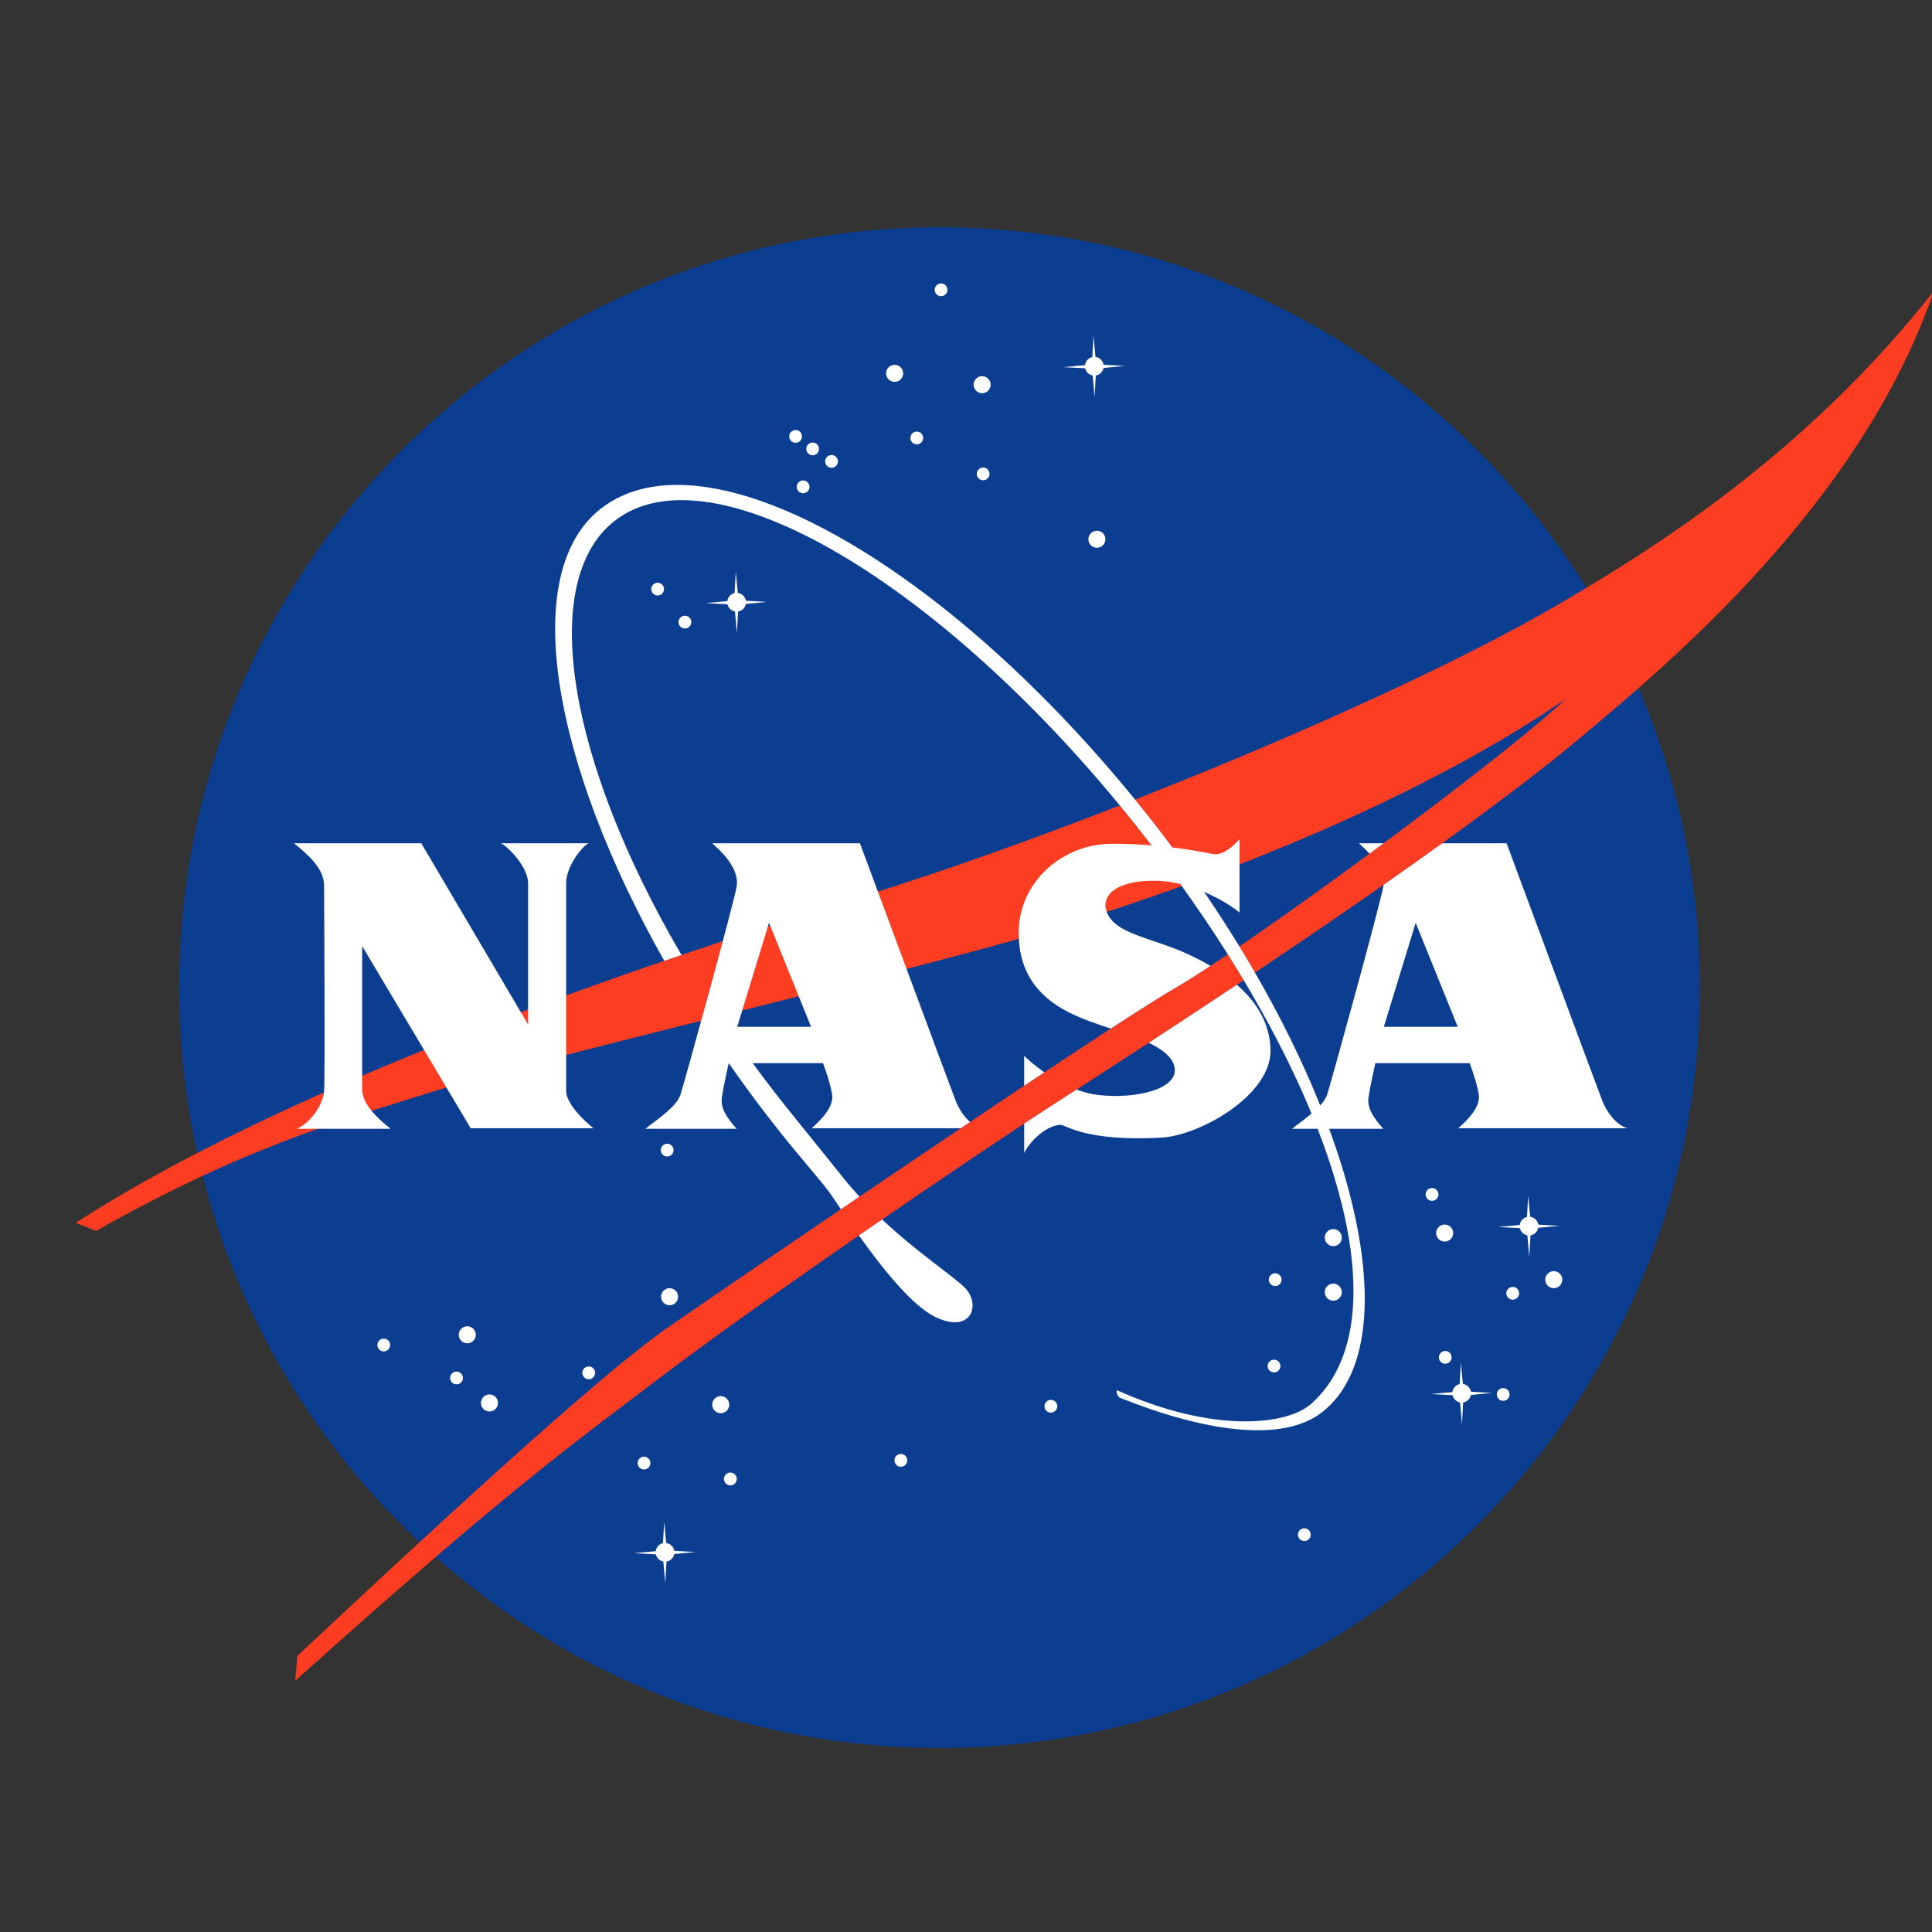 <svg width="102" height="102" viewBox="0 0 102 102" fill="none" xmlns="http://www.w3.org/2000/svg">
<rect x="0" y="0" width="102" height="102" fill="#333333" stroke="none"/>
<g clip-path="url(#clip0_4_102)">
<path d="M49.601 92.28C71.77 92.28 89.741 74.309 89.741 52.14C89.741 29.971 71.77 12 49.601 12C27.432 12 9.461 29.971 9.461 52.14C9.461 74.309 27.432 92.28 49.601 92.28Z" fill="#0B3D91"/>
<path d="M47.231 20.16C47.48 20.16 47.681 19.959 47.681 19.71C47.681 19.462 47.48 19.26 47.231 19.26C46.983 19.26 46.781 19.462 46.781 19.71C46.781 19.959 46.983 20.16 47.231 20.16Z" fill="white"/>
<path d="M51.851 20.76C52.099 20.76 52.301 20.558 52.301 20.31C52.301 20.061 52.099 19.86 51.851 19.86C51.602 19.86 51.401 20.061 51.401 20.31C51.401 20.558 51.602 20.76 51.851 20.76Z" fill="white"/>
<path d="M57.911 28.92C58.16 28.92 58.361 28.718 58.361 28.47C58.361 28.221 58.16 28.02 57.911 28.02C57.663 28.02 57.461 28.221 57.461 28.47C57.461 28.718 57.663 28.92 57.911 28.92Z" fill="white"/>
<path d="M24.671 70.92C24.919 70.92 25.121 70.719 25.121 70.47C25.121 70.222 24.919 70.02 24.671 70.02C24.422 70.02 24.221 70.222 24.221 70.47C24.221 70.719 24.422 70.92 24.671 70.92Z" fill="white"/>
<path d="M25.841 74.52C26.09 74.52 26.291 74.319 26.291 74.07C26.291 73.822 26.09 73.62 25.841 73.62C25.593 73.62 25.391 73.822 25.391 74.07C25.391 74.319 25.593 74.52 25.841 74.52Z" fill="white"/>
<path d="M20.261 71.347C20.447 71.347 20.598 71.196 20.598 71.01C20.598 70.824 20.447 70.673 20.261 70.673C20.075 70.673 19.924 70.824 19.924 71.01C19.924 71.196 20.075 71.347 20.261 71.347Z" fill="white"/>
<path d="M38.561 78.42C38.748 78.42 38.899 78.269 38.899 78.082C38.899 77.895 38.748 77.744 38.561 77.744C38.374 77.744 38.223 77.895 38.223 78.082C38.223 78.269 38.374 78.42 38.561 78.42Z" fill="white"/>
<path d="M67.263 72.457C67.449 72.457 67.6 72.306 67.6 72.12C67.6 71.934 67.449 71.783 67.263 71.783C67.077 71.783 66.926 71.934 66.926 72.12C66.926 72.306 67.077 72.457 67.263 72.457Z" fill="white"/>
<path d="M75.604 63.398C75.791 63.398 75.942 63.247 75.942 63.06C75.942 62.873 75.791 62.722 75.604 62.722C75.417 62.722 75.266 62.873 75.266 63.06C75.266 63.247 75.417 63.398 75.604 63.398Z" fill="white"/>
<path d="M34.721 31.439C34.907 31.439 35.058 31.288 35.058 31.102C35.058 30.916 34.907 30.765 34.721 30.765C34.535 30.765 34.384 30.916 34.384 31.102C34.384 31.288 34.535 31.439 34.721 31.439Z" fill="white"/>
<path d="M43.901 24.697C44.087 24.697 44.238 24.546 44.238 24.36C44.238 24.174 44.087 24.023 43.901 24.023C43.715 24.023 43.564 24.174 43.564 24.36C43.564 24.546 43.715 24.697 43.901 24.697Z" fill="white"/>
<path d="M42.904 24.037C43.09 24.037 43.241 23.886 43.241 23.7C43.241 23.514 43.09 23.363 42.904 23.363C42.718 23.363 42.567 23.514 42.567 23.7C42.567 23.886 42.718 24.037 42.904 24.037Z" fill="white"/>
<path d="M42.004 23.377C42.19 23.377 42.341 23.226 42.341 23.04C42.341 22.854 42.19 22.703 42.004 22.703C41.818 22.703 41.667 22.854 41.667 23.04C41.667 23.226 41.818 23.377 42.004 23.377Z" fill="white"/>
<path d="M36.161 33.18C36.347 33.18 36.498 33.029 36.498 32.843C36.498 32.657 36.347 32.506 36.161 32.506C35.975 32.506 35.824 32.657 35.824 32.843C35.824 33.029 35.975 33.18 36.161 33.18Z" fill="white"/>
<path d="M49.683 15.637C49.869 15.637 50.02 15.486 50.02 15.3C50.02 15.114 49.869 14.963 49.683 14.963C49.497 14.963 49.346 15.114 49.346 15.3C49.346 15.486 49.497 15.637 49.683 15.637Z" fill="white"/>
<path d="M51.904 25.357C52.09 25.357 52.241 25.206 52.241 25.02C52.241 24.834 52.09 24.683 51.904 24.683C51.718 24.683 51.567 24.834 51.567 25.02C51.567 25.206 51.718 25.357 51.904 25.357Z" fill="white"/>
<path d="M48.401 23.459C48.587 23.459 48.738 23.308 48.738 23.122C48.738 22.936 48.587 22.785 48.401 22.785C48.215 22.785 48.064 22.936 48.064 23.122C48.064 23.308 48.215 23.459 48.401 23.459Z" fill="white"/>
<path d="M42.401 26.04C42.587 26.04 42.738 25.889 42.738 25.703C42.738 25.517 42.587 25.366 42.401 25.366C42.215 25.366 42.064 25.517 42.064 25.703C42.064 25.889 42.215 26.04 42.401 26.04Z" fill="white"/>
<path d="M68.861 81.36C69.047 81.36 69.198 81.209 69.198 81.023C69.198 80.837 69.047 80.686 68.861 80.686C68.675 80.686 68.524 80.837 68.524 81.023C68.524 81.209 68.675 81.36 68.861 81.36Z" fill="white"/>
<path d="M24.101 73.088C24.288 73.088 24.439 72.937 24.439 72.75C24.439 72.563 24.288 72.412 24.101 72.412C23.914 72.412 23.763 72.563 23.763 72.75C23.763 72.937 23.914 73.088 24.101 73.088Z" fill="white"/>
<path d="M47.561 77.438C47.748 77.438 47.899 77.287 47.899 77.1C47.899 76.913 47.748 76.762 47.561 76.762C47.374 76.762 47.223 76.913 47.223 77.1C47.223 77.287 47.374 77.438 47.561 77.438Z" fill="white"/>
<path d="M31.083 72.818C31.27 72.818 31.421 72.667 31.421 72.48C31.421 72.293 31.27 72.142 31.083 72.142C30.896 72.142 30.745 72.293 30.745 72.48C30.745 72.667 30.896 72.818 31.083 72.818Z" fill="white"/>
<path d="M34.001 77.581C34.188 77.581 34.339 77.43 34.339 77.243C34.339 77.056 34.188 76.905 34.001 76.905C33.814 76.905 33.663 77.056 33.663 77.243C33.663 77.43 33.814 77.581 34.001 77.581Z" fill="white"/>
<path d="M55.481 74.58C55.667 74.58 55.818 74.429 55.818 74.243C55.818 74.057 55.667 73.906 55.481 73.906C55.295 73.906 55.144 74.057 55.144 74.243C55.144 74.429 55.295 74.58 55.481 74.58Z" fill="white"/>
<path d="M67.323 67.897C67.509 67.897 67.66 67.746 67.66 67.56C67.66 67.374 67.509 67.223 67.323 67.223C67.137 67.223 66.986 67.374 66.986 67.56C66.986 67.746 67.137 67.897 67.323 67.897Z" fill="white"/>
<path d="M76.301 71.999C76.487 71.999 76.638 71.848 76.638 71.662C76.638 71.476 76.487 71.325 76.301 71.325C76.115 71.325 75.964 71.476 75.964 71.662C75.964 71.848 76.115 71.999 76.301 71.999Z" fill="white"/>
<path d="M79.361 73.957C79.547 73.957 79.698 73.806 79.698 73.62C79.698 73.434 79.547 73.283 79.361 73.283C79.175 73.283 79.024 73.434 79.024 73.62C79.024 73.806 79.175 73.957 79.361 73.957Z" fill="white"/>
<path d="M79.864 68.617C80.05 68.617 80.201 68.466 80.201 68.28C80.201 68.094 80.05 67.943 79.864 67.943C79.678 67.943 79.527 68.094 79.527 68.28C79.527 68.466 79.678 68.617 79.864 68.617Z" fill="white"/>
<path d="M35.223 61.057C35.409 61.057 35.56 60.906 35.56 60.72C35.56 60.534 35.409 60.383 35.223 60.383C35.037 60.383 34.886 60.534 34.886 60.72C34.886 60.906 35.037 61.057 35.223 61.057Z" fill="white"/>
<path d="M35.351 68.91C35.599 68.91 35.801 68.709 35.801 68.46C35.801 68.212 35.599 68.01 35.351 68.01C35.102 68.01 34.901 68.212 34.901 68.46C34.901 68.709 35.102 68.91 35.351 68.91Z" fill="white"/>
<path d="M38.051 74.61C38.3 74.61 38.501 74.409 38.501 74.16C38.501 73.912 38.3 73.71 38.051 73.71C37.803 73.71 37.601 73.912 37.601 74.16C37.601 74.409 37.803 74.61 38.051 74.61Z" fill="white"/>
<path d="M70.391 68.67C70.639 68.67 70.841 68.469 70.841 68.22C70.841 67.972 70.639 67.77 70.391 67.77C70.142 67.77 69.941 67.972 69.941 68.22C69.941 68.469 70.142 68.67 70.391 68.67Z" fill="white"/>
<path d="M82.031 68.01C82.279 68.01 82.481 67.808 82.481 67.56C82.481 67.311 82.279 67.11 82.031 67.11C81.782 67.11 81.581 67.311 81.581 67.56C81.581 67.808 81.782 68.01 82.031 68.01Z" fill="white"/>
<path d="M76.271 65.55C76.519 65.55 76.721 65.349 76.721 65.1C76.721 64.852 76.519 64.65 76.271 64.65C76.022 64.65 75.821 64.852 75.821 65.1C75.821 65.349 76.022 65.55 76.271 65.55Z" fill="white"/>
<path d="M70.391 65.79C70.639 65.79 70.841 65.588 70.841 65.34C70.841 65.091 70.639 64.89 70.391 64.89C70.142 64.89 69.941 65.091 69.941 65.34C69.941 65.588 70.142 65.79 70.391 65.79Z" fill="white"/>
<path d="M58.262 19.428L59.381 19.321L58.264 19.258C58.229 19.042 58.056 18.873 57.838 18.845L57.731 17.731L57.667 18.854C57.465 18.899 57.31 19.068 57.285 19.278L56.141 19.382L57.293 19.444C57.335 19.637 57.491 19.788 57.687 19.824L57.791 20.972L57.852 19.826C58.059 19.791 58.223 19.632 58.262 19.428Z" fill="white"/>
<path d="M39.376 31.886L40.495 31.779L39.378 31.716C39.344 31.5 39.17 31.331 38.952 31.303L38.845 30.189L38.782 31.312C38.579 31.357 38.424 31.526 38.399 31.736L37.255 31.84L38.407 31.902C38.449 32.095 38.605 32.246 38.801 32.282L38.905 33.43L38.967 32.284C39.174 32.25 39.338 32.09 39.376 31.886Z" fill="white"/>
<path d="M81.211 64.824L82.33 64.717L81.213 64.654C81.179 64.438 81.005 64.269 80.787 64.241L80.68 63.127L80.617 64.25C80.415 64.295 80.26 64.464 80.235 64.674L79.091 64.778L80.243 64.84C80.285 65.033 80.441 65.184 80.637 65.22L80.741 66.368L80.803 65.222C81.008 65.188 81.172 65.029 81.211 64.824Z" fill="white"/>
<path d="M35.596 82.046L36.715 81.939L35.598 81.876C35.563 81.66 35.39 81.491 35.172 81.463L35.065 80.35L35.002 81.472C34.799 81.517 34.644 81.686 34.619 81.896L33.475 82L34.627 82.062C34.669 82.255 34.825 82.407 35.021 82.442L35.125 83.59L35.187 82.444C35.393 82.41 35.558 82.25 35.596 82.046Z" fill="white"/>
<path d="M77.656 73.646L78.775 73.539L77.658 73.476C77.624 73.26 77.45 73.091 77.232 73.063L77.125 71.949L77.062 73.071C76.86 73.116 76.705 73.285 76.68 73.495L75.536 73.599L76.688 73.661C76.73 73.854 76.886 74.005 77.082 74.041L77.186 75.189L77.248 74.043C77.453 74.01 77.618 73.85 77.656 73.646Z" fill="white"/>
<path d="M59.12 42.525C54.453 44.339 49.901 45.958 46.06 47.16C38.255 49.604 16.9 56.22 4 64.56L5.08 64.98C12.94 60.54 18.049 59.145 22.96 57.6C28.3 55.92 45.563 51.88 53.38 49.68C56.021 48.937 59.114 47.964 62.39 46.78C61.628 45.717 60.824 44.651 59.978 43.587C59.695 43.228 59.408 42.874 59.12 42.525ZM64.822 50.384C63.692 51.147 62.745 51.756 62.082 52.14C58.242 54.36 39.521 67.14 35.262 70.08C31.003 73.02 19.182 84.18 15.702 87.42L15.582 88.739C26.802 78.659 30.322 76.173 34.782 72.78C40.302 68.58 51.721 60.81 55.602 58.32C59.312 55.94 62.658 53.751 65.661 51.748C65.612 51.666 65.563 51.584 65.514 51.501C65.288 51.13 65.057 50.758 64.822 50.384ZM82.361 31.86C76.895 35.064 68.28 38.931 59.922 42.212C60.122 42.457 60.321 42.704 60.519 42.953C61.453 44.129 62.334 45.313 63.163 46.498C69.733 44.078 76.942 40.83 82.662 36.899C79.937 39.481 70.928 46.214 65.435 49.967C65.718 50.428 65.992 50.889 66.257 51.348C74.579 45.779 80.179 41.68 83.442 38.939C87.942 35.159 98.202 26.699 102.102 15.359C95.261 24.06 87.173 29.039 82.361 31.86Z" fill="#FC3D21"/>
<path d="M44.436 62.079C43.551 60.965 42.327 59.473 41.408 58.316C40.179 56.769 39.042 55.206 38 53.645C37.66 53.73 37.321 53.815 36.982 53.9C38.24 55.863 39.637 57.823 41.159 59.739C42.271 61.139 43.282 62.266 43.8 62.967C43.905 63.109 44.113 63.423 44.394 63.841C44.718 63.621 45.045 63.399 45.375 63.175C45.056 62.828 44.741 62.463 44.436 62.079ZM50.896 67.943C50.169 67.255 48.406 66.106 46.571 64.382C46.166 64.66 45.757 64.942 45.347 65.226C46.532 66.896 48.146 68.947 49.41 69.545C51.314 70.447 51.827 68.825 50.896 67.943ZM60.519 42.953C50.027 29.747 37.21 22.492 31.684 26.883C27.392 30.293 29.154 40.259 35.07 50.728C35.376 50.623 35.679 50.52 35.979 50.418C30.008 40.218 28.374 30.739 32.422 27.522C37.509 23.48 49.792 30.763 59.98 43.586C62.089 46.24 63.943 48.904 65.513 51.501C71.525 61.451 73.37 70.449 69.216 74.122C67.945 75.246 64.061 75.687 58.973 73.397C58.902 73.486 59.016 73.727 59.105 73.786C63.497 75.552 67.704 76.225 69.828 74.538C74.932 70.482 71.011 56.159 60.519 42.953Z" fill="white"/>
<path d="M15.521 44.52H22.241L27.881 54.09C27.881 54.09 27.881 47.16 27.881 46.62C27.881 45.78 26.816 44.685 26.441 44.52C26.891 44.52 30.821 44.52 31.091 44.52C30.806 44.595 29.891 45.705 29.891 46.62C29.891 47.07 29.891 57.12 29.891 57.6C29.891 58.275 30.866 59.205 31.331 59.565H24.851L19.121 49.95C19.121 49.95 19.121 57.12 19.121 57.51C19.121 58.26 19.856 58.98 20.621 59.595H15.671C16.376 59.295 17.051 58.35 17.111 57.6C17.171 56.85 17.111 47.175 17.111 46.755C17.111 45.84 16.226 45.09 15.521 44.52Z" fill="white"/>
<path d="M76.991 59.565H85.931C85.436 59.445 84.881 58.86 84.581 58.08C84.281 57.3 79.541 44.52 79.541 44.52H76.142C75.178 45.214 74.145 45.946 73.042 46.717C73.039 46.745 73.036 46.773 73.031 46.8C72.883 47.7 70.223 57.334 70.061 57.81C69.836 58.47 68.681 59.205 68.216 59.595H73.031C72.551 59.055 72.161 58.53 72.251 57.93C72.341 57.33 72.611 56.13 72.611 56.13H77.591C77.816 56.73 77.984 57.269 78.071 57.78C78.176 58.395 77.546 59.085 76.991 59.565ZM73.061 54.21L74.741 48.72L76.961 54.21H73.061ZM72.304 45.068C72.551 44.886 72.799 44.703 73.046 44.52H71.741C71.871 44.64 72.086 44.829 72.304 45.068Z" fill="white"/>
<path d="M38.111 57.93C38.201 57.33 38.471 56.13 38.471 56.13H43.451C43.676 56.73 43.844 57.269 43.931 57.78C44.036 58.395 43.406 59.085 42.851 59.565H50.722C50.886 59.455 51.049 59.345 51.212 59.236C50.907 58.966 50.626 58.561 50.441 58.08C50.141 57.3 45.401 44.52 45.401 44.52H37.601C37.976 44.865 39.056 45.795 38.891 46.8C38.744 47.7 36.083 57.334 35.921 57.81C35.696 58.47 34.541 59.205 34.076 59.595H38.891C38.411 59.055 38.021 58.53 38.111 57.93ZM40.601 48.72L42.821 54.21H38.921L40.601 48.72Z" fill="white"/>
<path d="M65.3 51.988C63.832 52.966 62.283 53.987 60.651 55.053C61.383 55.408 61.966 55.854 62.022 56.43C62.126 57.512 59.952 58.035 57.987 57.81C57.594 57.765 57.208 57.662 56.84 57.524C56.432 57.787 56.02 58.052 55.602 58.32C55.177 58.593 54.661 58.929 54.072 59.317V60.87C54.462 60.105 55.315 59.42 55.977 59.385C56.262 59.37 57.252 60.285 61.332 60.06C63.312 59.951 67.137 57.84 67.077 55.41C67.041 53.974 66.291 52.854 65.3 51.988ZM54.071 55.74V57.322C54.432 57.081 54.788 56.844 55.137 56.613C54.588 56.231 54.199 55.874 54.071 55.74ZM63.905 50.995C63.525 50.77 63.14 50.573 62.771 50.399C60.851 49.499 58.841 49.334 58.421 48.119C58.125 47.262 58.961 46.469 61.001 46.499C63.041 46.529 64.931 47.744 65.441 48.179V44.309C65.291 44.459 64.633 45.214 64.031 45.089C62.876 44.849 60.911 44.536 58.661 44.549C56.081 44.564 53.861 46.558 53.786 49.079C53.681 52.604 56.501 53.564 58.091 54.119C58.255 54.176 58.442 54.237 58.645 54.302C60.17 53.31 61.376 52.546 62.082 52.139C62.556 51.866 63.177 51.474 63.905 50.995Z" fill="white"/>
</g>
<defs>
<clipPath id="clip0_4_102">
<rect width="102" height="102" fill="white"/>
</clipPath>
</defs>
</svg>

